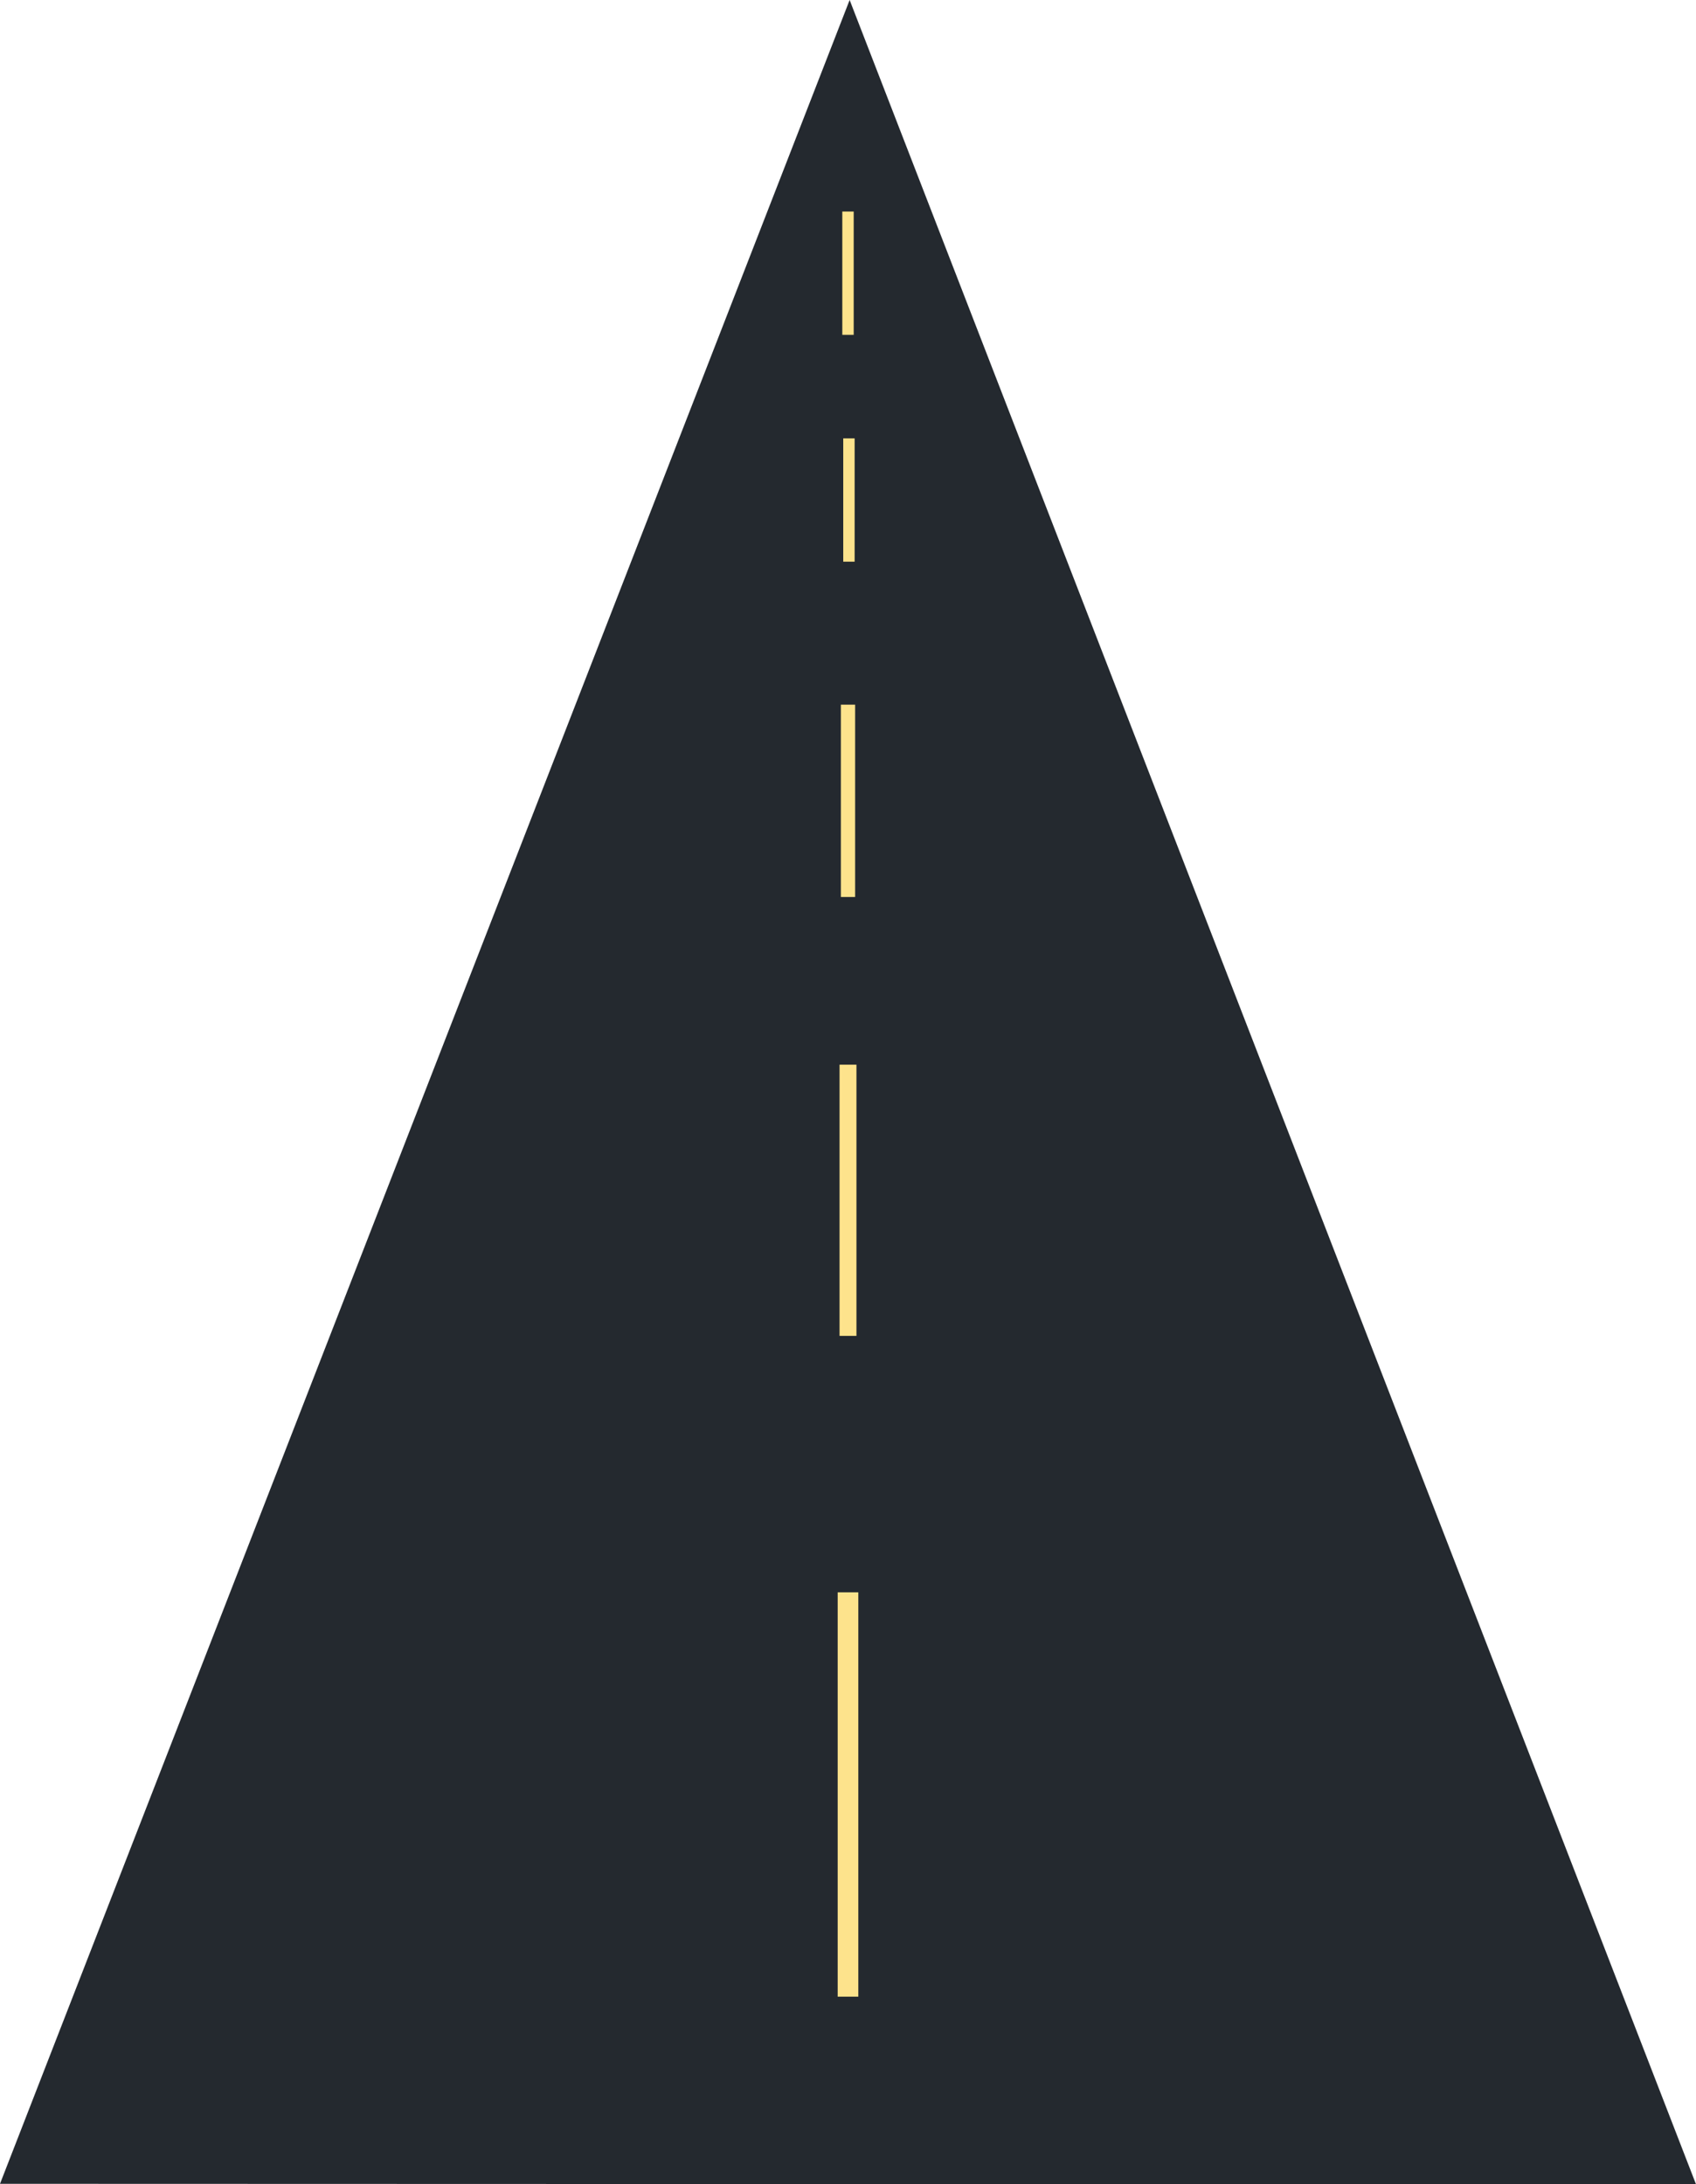 <svg xmlns="http://www.w3.org/2000/svg" viewBox="0 0 993.22 1279.06"><defs><style>.cls-1{fill:#24292f;}.cls-2,.cls-3,.cls-4,.cls-5{fill:none;stroke:#fde38c;stroke-miterlimit:10;}.cls-2{stroke-width:6.67px;}.cls-3{stroke-width:8.34px;}.cls-4{stroke-width:9.9px;}.cls-5{stroke-width:12.09px;}</style></defs><g id="Layer_2" data-name="Layer 2"><g id="Layer_4" data-name="Layer 4"><polygon class="cls-1" points="993.23 1279.06 496.61 1278.91 0 1278.76 248.78 639.38 497.57 0 745.4 639.53 993.23 1279.06"/><line class="cls-2" x1="496.61" y1="123.87" x2="496.61" y2="196.06"/><line class="cls-2" x1="497.16" y1="256.7" x2="497.16" y2="328.89"/><line class="cls-3" x1="496.61" y1="412.63" x2="496.61" y2="525.25"/><line class="cls-4" x1="496.61" y1="623.43" x2="496.61" y2="782.24"/><line class="cls-5" x1="496.61" y1="932.4" x2="496.61" y2="1169.18"/></g></g></svg>